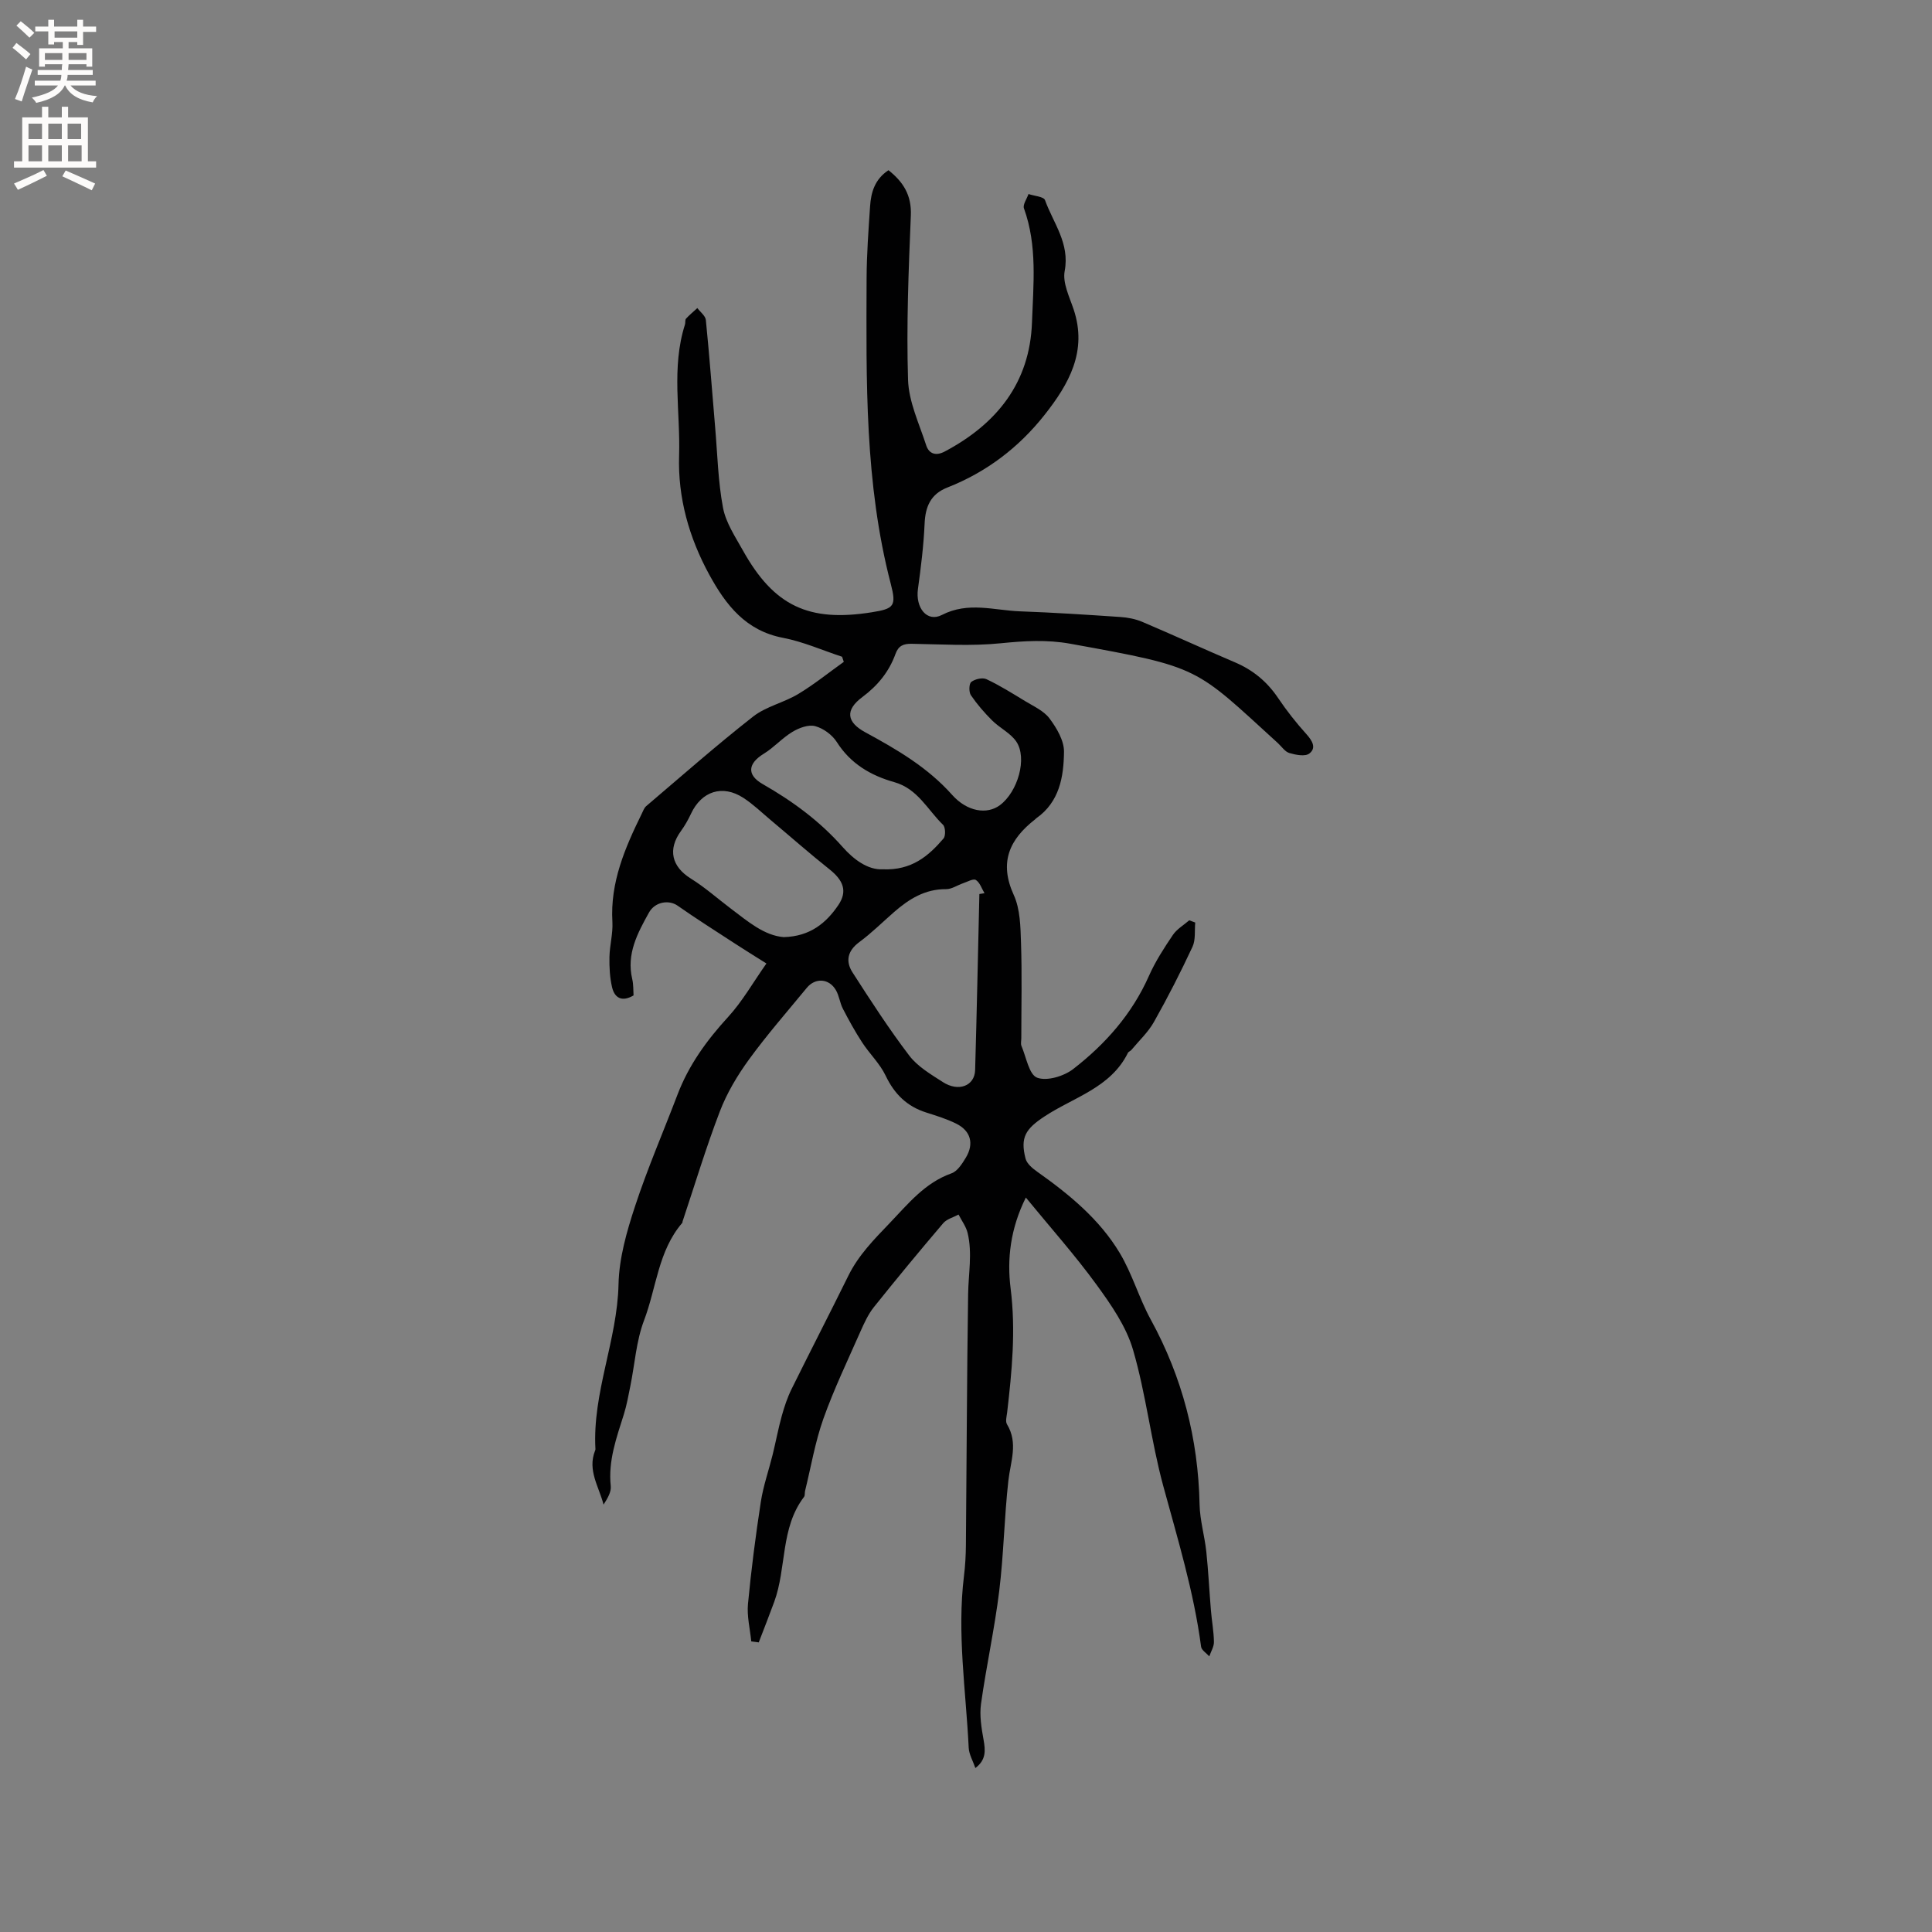 <svg enable-background="new 0 0 400 400" viewBox="0 0 400 400" xmlns="http://www.w3.org/2000/svg"><rect x="0" y="0" width="400" height="400" fill="#808080" stroke="none"/><path d="m155.54 339.83c-.25-2.58-.92-5.21-.68-7.75.67-7.06 1.58-14.11 2.66-21.13.51-3.32 1.65-6.54 2.46-9.82.65-2.66 1.15-5.36 1.88-7.99.53-1.9 1.16-3.8 2.03-5.56 3.87-7.84 7.89-15.61 11.75-23.45 2.1-4.26 5.3-7.5 8.55-10.89 3.87-4.04 7.28-8.35 12.82-10.32 1.22-.43 2.2-1.99 2.95-3.23 1.75-2.89 1.03-5.55-1.98-7.05-1.97-.98-4.12-1.64-6.23-2.31-3.99-1.27-6.58-3.83-8.39-7.63-1.19-2.5-3.34-4.53-4.87-6.89-1.46-2.24-2.76-4.6-3.99-6.98-.62-1.21-.76-2.68-1.44-3.84-1.41-2.43-4.26-2.61-6.02-.47-4.04 4.91-8.24 9.71-11.98 14.85-2.4 3.3-4.57 6.94-6.02 10.73-2.87 7.48-5.18 15.18-7.72 22.78-.03.1-.01.24-.07.31-4.99 5.79-5.34 13.44-7.91 20.19-1.62 4.26-1.91 9.03-2.83 13.57-.4 1.97-.75 3.96-1.35 5.88-1.52 4.84-3.27 9.59-2.71 14.84.13 1.23-.67 2.56-1.49 3.84-.95-3.71-3.37-7.1-1.76-11.16.04-.1.09-.21.08-.31-.66-11.69 4.53-22.54 4.78-34.17.12-5.4 1.7-10.91 3.41-16.1 2.57-7.83 5.86-15.42 8.8-23.14 2.33-6.13 6.07-11.27 10.49-16.09 2.94-3.21 5.13-7.1 7.92-11.06-2.71-1.71-4.67-2.91-6.59-4.17-3.96-2.58-7.96-5.11-11.83-7.82-1.74-1.21-4.62-.84-5.9 1.45-2.36 4.25-4.7 8.57-3.46 13.78.26 1.11.2 2.29.27 3.37-2.42 1.42-3.93.52-4.45-1.7-.47-2.02-.58-4.17-.54-6.26.05-2.43.75-4.87.61-7.27-.48-8.16 2.6-15.3 6.06-22.35.28-.56.5-1.24.95-1.62 7.33-6.23 14.55-12.6 22.12-18.53 2.68-2.1 6.36-2.88 9.34-4.67 3.29-1.98 6.3-4.42 9.44-6.66-.12-.35-.24-.71-.36-1.06-4.06-1.33-8.04-3.11-12.2-3.91-7.73-1.47-11.84-6.77-15.28-13.06-4.2-7.69-6.54-15.94-6.26-24.67.29-9.04-1.64-18.19 1.21-27.12.13-.4-.01-.97.22-1.23.72-.79 1.56-1.47 2.35-2.2.61.83 1.68 1.61 1.76 2.49.74 7.37 1.29 14.77 1.92 22.15.48 5.58.6 11.23 1.63 16.7.59 3.11 2.54 6.01 4.13 8.86 6.4 11.46 13.59 14.87 26.64 12.79 4.65-.74 5.17-1.27 3.96-5.91-5.41-20.79-5.07-42.03-5-63.24.02-4.97.39-9.94.72-14.9.19-2.91.98-5.62 3.81-7.48 3.05 2.42 4.81 5.15 4.63 9.38-.47 11.32-.93 22.68-.58 33.99.14 4.57 2.31 9.11 3.76 13.59.58 1.78 2.02 2.25 3.84 1.28 10.77-5.71 17.62-14.24 18.06-26.71.28-7.88 1.14-15.89-1.66-23.63-.28-.77.6-1.97.94-2.97 1.18.41 3.16.53 3.42 1.27 1.71 4.75 5.16 8.92 4.07 14.68-.46 2.44.98 5.33 1.85 7.92 2.91 8.69-.99 15.5-6.04 21.89-5.34 6.75-12.04 11.84-20.11 15.01-3.44 1.35-4.55 3.94-4.7 7.48-.2 4.52-.76 9.03-1.38 13.52-.54 3.88 1.86 6.97 4.96 5.38 5.46-2.81 10.79-.95 16.17-.75 6.93.25 13.85.7 20.76 1.17 1.54.1 3.15.41 4.56 1.01 6.43 2.73 12.78 5.65 19.21 8.39 3.73 1.59 6.64 4.01 8.91 7.38 1.77 2.63 3.75 5.14 5.87 7.49 1.23 1.37 2.09 2.86.59 4-.87.67-2.81.28-4.12-.1-.92-.27-1.6-1.33-2.38-2.05-17.34-15.8-15.77-15.66-42.97-20.58-4.86-.88-9.54-.59-14.41-.1-6.09.62-12.29.21-18.44.11-1.73-.03-2.75.41-3.36 2.1-1.33 3.68-3.67 6.55-6.85 8.92-3.64 2.71-3.27 5.21.61 7.31 6.52 3.54 12.89 7.25 17.95 12.93 3.14 3.53 7.25 4.13 9.9 2.16 3.72-2.76 5.73-9.75 3.4-13.18-1.2-1.76-3.42-2.8-4.98-4.35-1.62-1.61-3.14-3.37-4.42-5.25-.44-.65-.4-2.37.08-2.74.77-.6 2.33-.96 3.15-.57 2.76 1.3 5.36 2.93 7.97 4.52 1.79 1.09 3.91 2.03 5.09 3.62 1.48 1.98 3.01 4.57 2.99 6.88-.06 5.18-.93 10.41-5.75 13.78-.09.06-.14.16-.23.22-5.3 4.13-7.52 8.88-4.42 15.66 1.34 2.93 1.39 6.58 1.5 9.93.22 6.57.06 13.15.06 19.73 0 .53-.16 1.13.03 1.58.99 2.33 1.57 5.94 3.24 6.58 2.03.77 5.56-.3 7.49-1.8 6.66-5.16 12.18-11.4 15.67-19.28 1.32-2.98 3.13-5.77 4.96-8.48.82-1.21 2.23-2.02 3.38-3.02.41.15.83.3 1.24.46-.16 1.69.11 3.58-.57 5.03-2.46 5.27-5.11 10.47-7.97 15.54-1.2 2.14-3.09 3.89-4.68 5.81-.2.24-.6.35-.72.61-3.58 7.26-11.27 9.18-17.32 13.19-3.84 2.55-5.01 4.29-3.87 8.7.27 1.04 1.42 2.01 2.4 2.7 6.62 4.69 12.9 9.83 17.1 16.84 2.59 4.32 3.99 9.34 6.42 13.78 6.55 11.96 9.83 24.69 10.11 38.3.07 3.25 1.04 6.48 1.39 9.73.43 4.05.62 8.13.96 12.2.18 2.17.59 4.34.62 6.51.02.99-.62 1.99-.96 2.99-.59-.67-1.61-1.28-1.7-2.01-1.5-11.38-4.85-22.3-7.85-33.34-2.51-9.25-3.55-18.9-6.23-28.09-1.41-4.84-4.53-9.34-7.56-13.5-4.46-6.13-9.53-11.81-14.64-18.05-3.19 6.41-3.93 12.71-3.15 18.84 1.09 8.66.27 17.11-.72 25.64-.1.83-.4 1.87-.03 2.47 2.36 3.89.72 7.73.28 11.68-.85 7.58-.96 15.25-1.89 22.82-.96 7.83-2.68 15.56-3.77 23.37-.34 2.42.09 5.01.53 7.46.4 2.23.52 4.17-1.7 5.83-.51-1.48-1.31-2.82-1.38-4.19-.58-11.85-2.44-23.66-.98-35.57.26-2.1.38-4.23.4-6.34.16-17.34.2-34.69.46-52.03.06-4.22.9-8.45-.1-12.63-.32-1.35-1.24-2.56-1.88-3.83-1.07.58-2.43.92-3.17 1.78-4.88 5.73-9.68 11.53-14.38 17.41-1.16 1.46-1.97 3.24-2.74 4.97-2.65 6.01-5.5 11.95-7.7 18.12-1.71 4.82-2.56 9.95-3.79 14.94-.1.41.01.93-.21 1.23-4.93 6.44-3.58 14.66-6.18 21.75-1.03 2.81-2.13 5.59-3.2 8.38-.5-.07-1.02-.14-1.55-.21zm47.23-154.73c.35-.06.71-.12 1.06-.17-.57-.95-.95-2.21-1.79-2.74-.53-.34-1.76.38-2.65.68-1.18.4-2.35 1.23-3.51 1.22-4.35-.04-7.67 2.04-10.76 4.73-2.4 2.09-4.66 4.35-7.21 6.23-2.44 1.8-2.89 3.96-1.41 6.27 3.76 5.85 7.55 11.71 11.76 17.24 1.74 2.28 4.48 3.88 6.96 5.48 3.24 2.08 6.57.79 6.67-2.49.35-12.14.59-24.3.88-36.45zm-40.52 8.92c5.52-.14 8.83-2.97 11.31-6.62 1.98-2.92 1-5.17-1.83-7.42-4.14-3.29-8.1-6.79-12.16-10.19-1.86-1.56-3.63-3.28-5.66-4.6-4.33-2.81-8.66-1.39-10.85 3.29-.58 1.24-1.26 2.45-2.06 3.55-2.8 3.84-1.95 7.39 2.05 9.88 2.91 1.81 5.5 4.12 8.24 6.19 3.52 2.65 6.9 5.59 10.96 5.92zm20.51-14.04c6.01.26 9.5-2.78 12.58-6.37.48-.55.41-2.35-.1-2.85-3.2-3.1-5.24-7.46-10.07-8.82-4.87-1.37-9.06-3.8-11.92-8.31-.95-1.49-2.79-2.84-4.48-3.29-1.38-.37-3.34.36-4.7 1.18-2.12 1.27-3.81 3.23-5.92 4.52-3.32 2.03-3.58 4.38-.27 6.28 6.19 3.54 11.83 7.66 16.6 13.07 2.26 2.55 5.2 4.75 8.28 4.59z" fill="#010102"/><g fill="#fcfbfa"><path d="m2.6 9.9.8-1c.9.7 1.9 1.4 2.9 2.3l-.9 1.1c-1.1-1-2-1.8-2.8-2.4zm.5 10.6c.9-2.1 1.6-4.3 2.3-6.7.4.2.8.4 1.3.6-.7 2.1-1.5 4.3-2.2 6.6zm.3-15.2.9-.9c1 .8 2 1.6 2.8 2.4l-1 1c-.9-.9-1.8-1.7-2.7-2.5zm12.6-1.2h1.2v1.4h2.7v1.1h-2.7v2.7h-1.2v-.6h-1.8v1.3h4.9v3.8h-1.2v-.5h-3.7c0 .4-.1.9-.1 1.2h5.1v1h-5.2c0 .5-.1.9-.2 1.2h6v1h-5.2c1.1 1.3 2.9 2 5.5 2.2-.4.4-.7.8-.9 1.3-2.9-.5-4.8-1.6-5.7-3.5h-.1c-.8 1.7-2.7 2.9-5.9 3.6-.2-.4-.6-.8-.9-1.1 2.8-.6 4.6-1.4 5.4-2.5h-4.8v-1h5.3c.1-.3.2-.7.2-1.2h-4.9v-1h5c0-.4 0-.8.1-1.2h-3.6v.5h-1.2v-3.8h4.9v-1.3h-1.8v.5h-1.2v-2.7h-2.7v-1h2.7v-1.4h1.2v1.4h4.8zm-6.7 8.3h3.6c0-.4 0-.9 0-1.4h-3.6zm1.9-4.6h4.8v-1.3h-4.7v1.3zm6.7 3.2h-3.7v1.4h3.7z"/><path d="m8.7 22.1h1.3v2.2h2.8v-2.2h1.3v2.2h4.1v9.1h1.7v1.3h-17v-1.3h1.7v-9.1h4.1zm.3 13.1.7 1.2c-1.8.9-3.8 1.9-6 2.9-.2-.4-.5-.8-.8-1.3 2.3-1 4.4-1.9 6.1-2.8zm-3.1-6.4h2.8v-3.2h-2.8zm0 4.6h2.8v-3.3h-2.8zm4.1-4.6h2.8v-3.2h-2.8zm0 4.6h2.8v-3.3h-2.8zm3.6 1.9c2.1.9 4.1 1.8 6.1 2.7l-.7 1.4c-2.2-1.1-4.2-2-6.1-2.9zm3.2-9.7h-2.8v3.2h2.8zm-2.7 7.8h2.8v-3.3h-2.8z"/></g></svg>